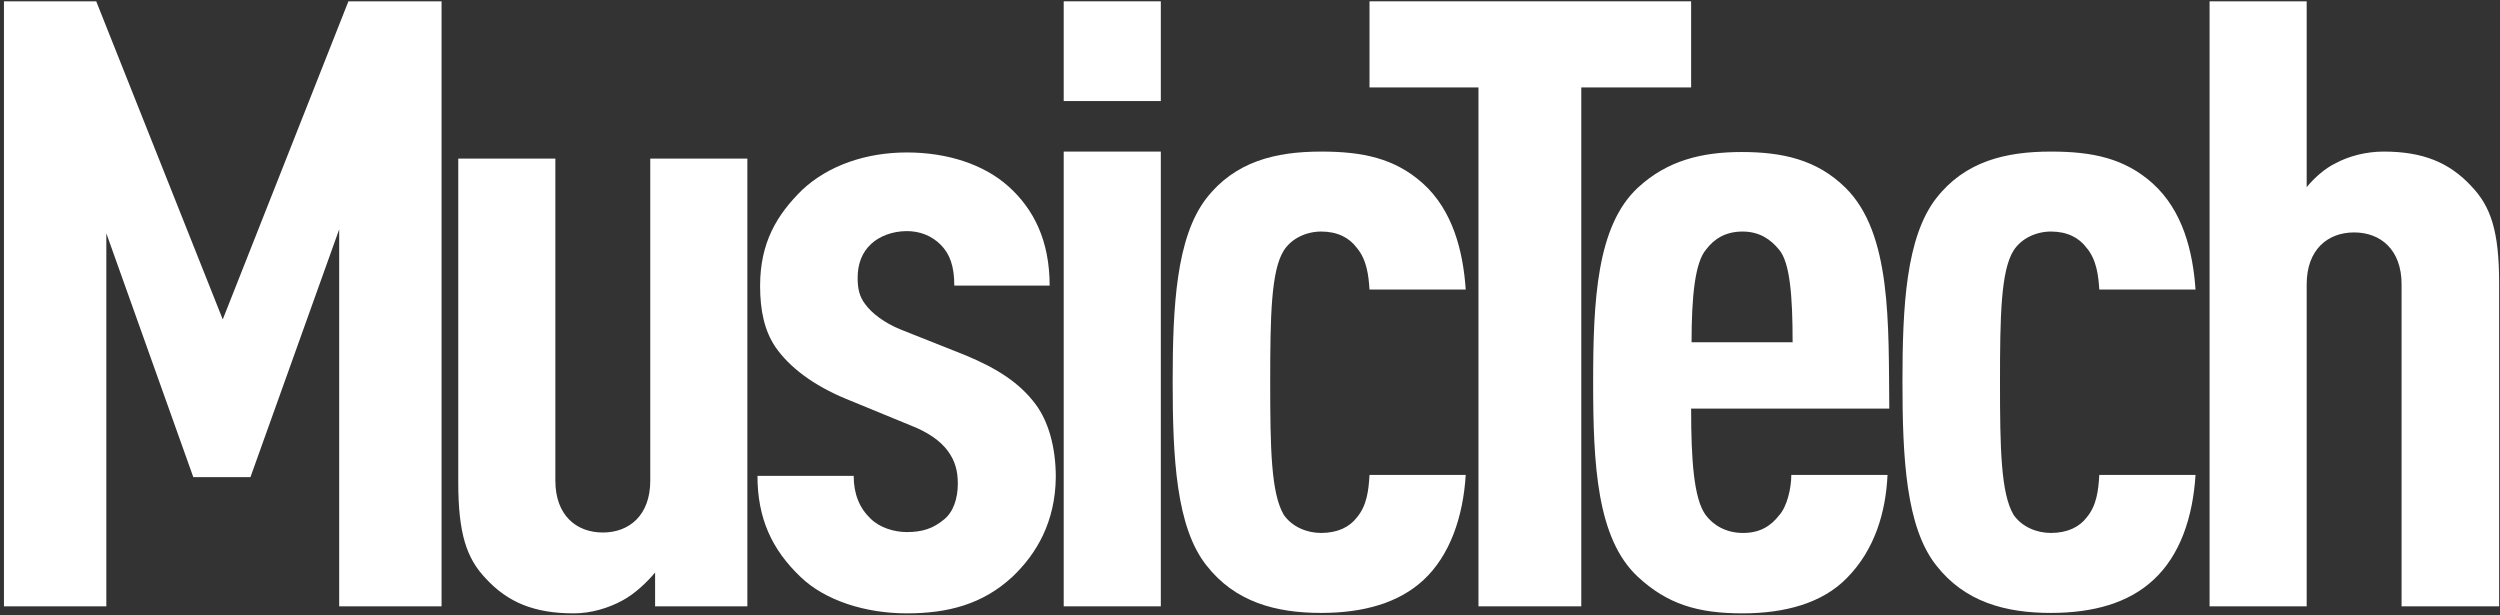<?xml version="1.0" encoding="utf-8"?>
<!-- Generator: Adobe Illustrator 23.0.4, SVG Export Plug-In . SVG Version: 6.00 Build 0)  -->
<svg version="1.1" id="Layer_1" xmlns="http://www.w3.org/2000/svg" xmlns:xlink="http://www.w3.org/1999/xlink" x="0px" y="0px"
	 viewBox="0 0 569 140" style="enable-background:new 0 0 569 140;" xml:space="preserve">
<rect x="0" y="0" width="569" height="140" fill="#333333" stroke="none"/>
<style type="text/css">
	.st0{fill-rule:evenodd;clip-rule:evenodd;fill:#FFFFFF;}
	.st1{fill:#FFFFFF;}
</style>
<g>
	<polygon class="st0" points="79.3,0.3 50.7,72.7 21.9,0.3 0.9,0.3 0.9,138 24.2,138 24.2,53.1 44,108.6 57,108.6 77.2,52.2 
		77.2,138 100.5,138 100.5,0.3 	"/>
	<path class="st1" d="M149.1,138v-7.7c-1.9,2.3-4.8,5-7.5,6.4c-3.1,1.7-7.1,2.9-11,2.9c-9,0-15-2.5-20-7.9c-4.4-4.6-6.3-10.2-6.3-22
		V36.1h22.1v73.3c0,7.9,4.8,11.8,10.8,11.8s10.8-3.9,10.8-11.8V36.1h22.1V138H149.1z M230.4,131.3c-6.7,6.2-14.6,8.3-24,8.3
		c-9.4,0-18.6-2.9-24.2-8.3c-6.5-6.2-9.8-13.3-9.8-23h21.9c0,4.1,1.3,7.3,3.8,9.7c2.1,2.1,5.4,3.1,8.3,3.1c3.5,0,6-0.8,8.5-2.9
		c2.1-1.7,3.1-4.8,3.1-8.1c0-2.9-0.6-5.2-2.3-7.5c-1.7-2.3-4.6-4.3-8.5-5.8l-14.6-6c-7.5-3.1-12.9-7.2-16.1-11.8
		c-2.5-3.7-3.5-8.3-3.5-13.9c0-9.9,3.8-16.2,9.6-21.9c6-5.6,14.6-8.5,23.8-8.5c9.2,0,17.5,2.7,23.1,7.7c5.8,5.2,9.4,12.4,9.4,22.6
		h-21.7c0-4.4-1-7.2-3.1-9.3c-2.1-2.1-4.8-3.1-7.7-3.1c-3.3,0-6.3,1.2-8.1,2.9c-2.1,1.9-3.1,4.6-3.1,7.7c0,2.5,0.4,4.3,1.7,6
		c1.5,2.1,4.4,4.3,8.1,5.8l14.6,5.8c7.5,3.1,12.5,6.4,16.1,11.2c2.9,3.9,4.6,9.7,4.6,16.6C240.2,118.7,236,126,230.4,131.3z"/>
	<rect x="242.1" y="34.5" class="st0" width="22.1" height="103.5"/>
	<path class="st0" d="M324,132c-5.6,5.2-13.6,7.5-23.3,7.5c-10.4,0-19.6-2.5-26.1-10.8c-6.9-8.7-7.7-24.4-7.7-41.8
		c0-17.2,0.8-32.9,7.7-41.8c6.5-8.3,15.6-10.6,26.1-10.6c9.4,0,16.7,1.5,23.1,7.2c6.9,6.2,9.2,15.5,9.8,24.2h-21.9
		c-0.2-3.1-0.6-6.8-2.9-9.5c-1.7-2.3-4.4-3.7-8.1-3.7c-3.3,0-6.7,1.5-8.5,4.3c-2.9,4.6-3.1,14.9-3.1,30s0.2,25.3,3.1,30.2
		c1.9,2.7,5.2,4.1,8.5,4.1c3.8,0,6.5-1.4,8.1-3.5c2.3-2.7,2.7-6.2,2.9-9.7h21.9C333,117.7,330,126.4,324,132"/>
	<polygon class="st0" points="311.7,0.3 311.7,19.9 336.5,19.9 336.5,138 359.9,138 359.9,19.9 384.9,19.9 384.9,0.3 	"/>
	<path class="st1" d="M404.9,56.8c-1.9-2.3-4.4-4.1-8.3-4.1s-6.5,1.7-8.3,4.1c-2.5,2.9-3.3,10.6-3.3,21.1h23
		C408,67.4,407.4,59.7,404.9,56.8z M384.9,93c0,11.6,0.6,20.5,3.3,24.2c1.7,2.3,4.6,4.1,8.5,4.1c3.8,0,6.3-1.5,8.3-4.1
		c1.7-1.9,2.7-6,2.7-9.1h21.9c-0.4,8.5-2.9,17-9.2,23.4c-5.6,5.8-14.2,8.1-23.8,8.1c-10.2,0-17.1-2.1-23.8-8.3
		c-9.4-8.7-10.2-25.7-10.2-44.3s0.8-35.6,10.2-44.3c6.7-6.2,14.6-8.1,23.6-8.1c9.2,0,17.1,1.7,23.6,8.1c10.6,10.4,9.8,31.1,10,50.3
		H384.9z M490.1,132c-5.6,5.2-13.6,7.5-23.3,7.5c-10.4,0-19.6-2.5-26.1-10.8c-6.9-8.7-7.7-24.4-7.7-41.8c0-17.2,0.8-32.9,7.7-41.8
		c6.5-8.3,15.6-10.6,26.1-10.6c9.4,0,16.7,1.5,23.1,7.2c6.9,6.2,9.2,15.5,9.8,24.2h-21.9c-0.2-3.1-0.6-6.8-2.9-9.5
		c-1.7-2.3-4.4-3.7-8.1-3.7c-3.3,0-6.7,1.5-8.5,4.3c-2.9,4.6-3.1,14.9-3.1,30s0.2,25.3,3.1,30.2c1.9,2.7,5.2,4.1,8.5,4.1
		c3.8,0,6.5-1.4,8.1-3.5c2.3-2.7,2.7-6.2,2.9-9.7h21.9C499.1,117.7,496.2,126.4,490.1,132z M546.6,138V64.7
		c0-7.9-4.8-11.8-10.8-11.8S525,56.8,525,64.7V138h-22.1V0.3H525v42.3c1.7-2.1,4.2-4.3,6.5-5.4c3.1-1.7,7.1-2.7,11-2.7
		c9,0,15,2.5,20,7.9c4.4,4.6,6.3,10.2,6.3,22V138H546.6z"/>
	<rect x="242.1" y="0.3" class="st0" width="22.1" height="22.7"/>
</g>
</svg>
